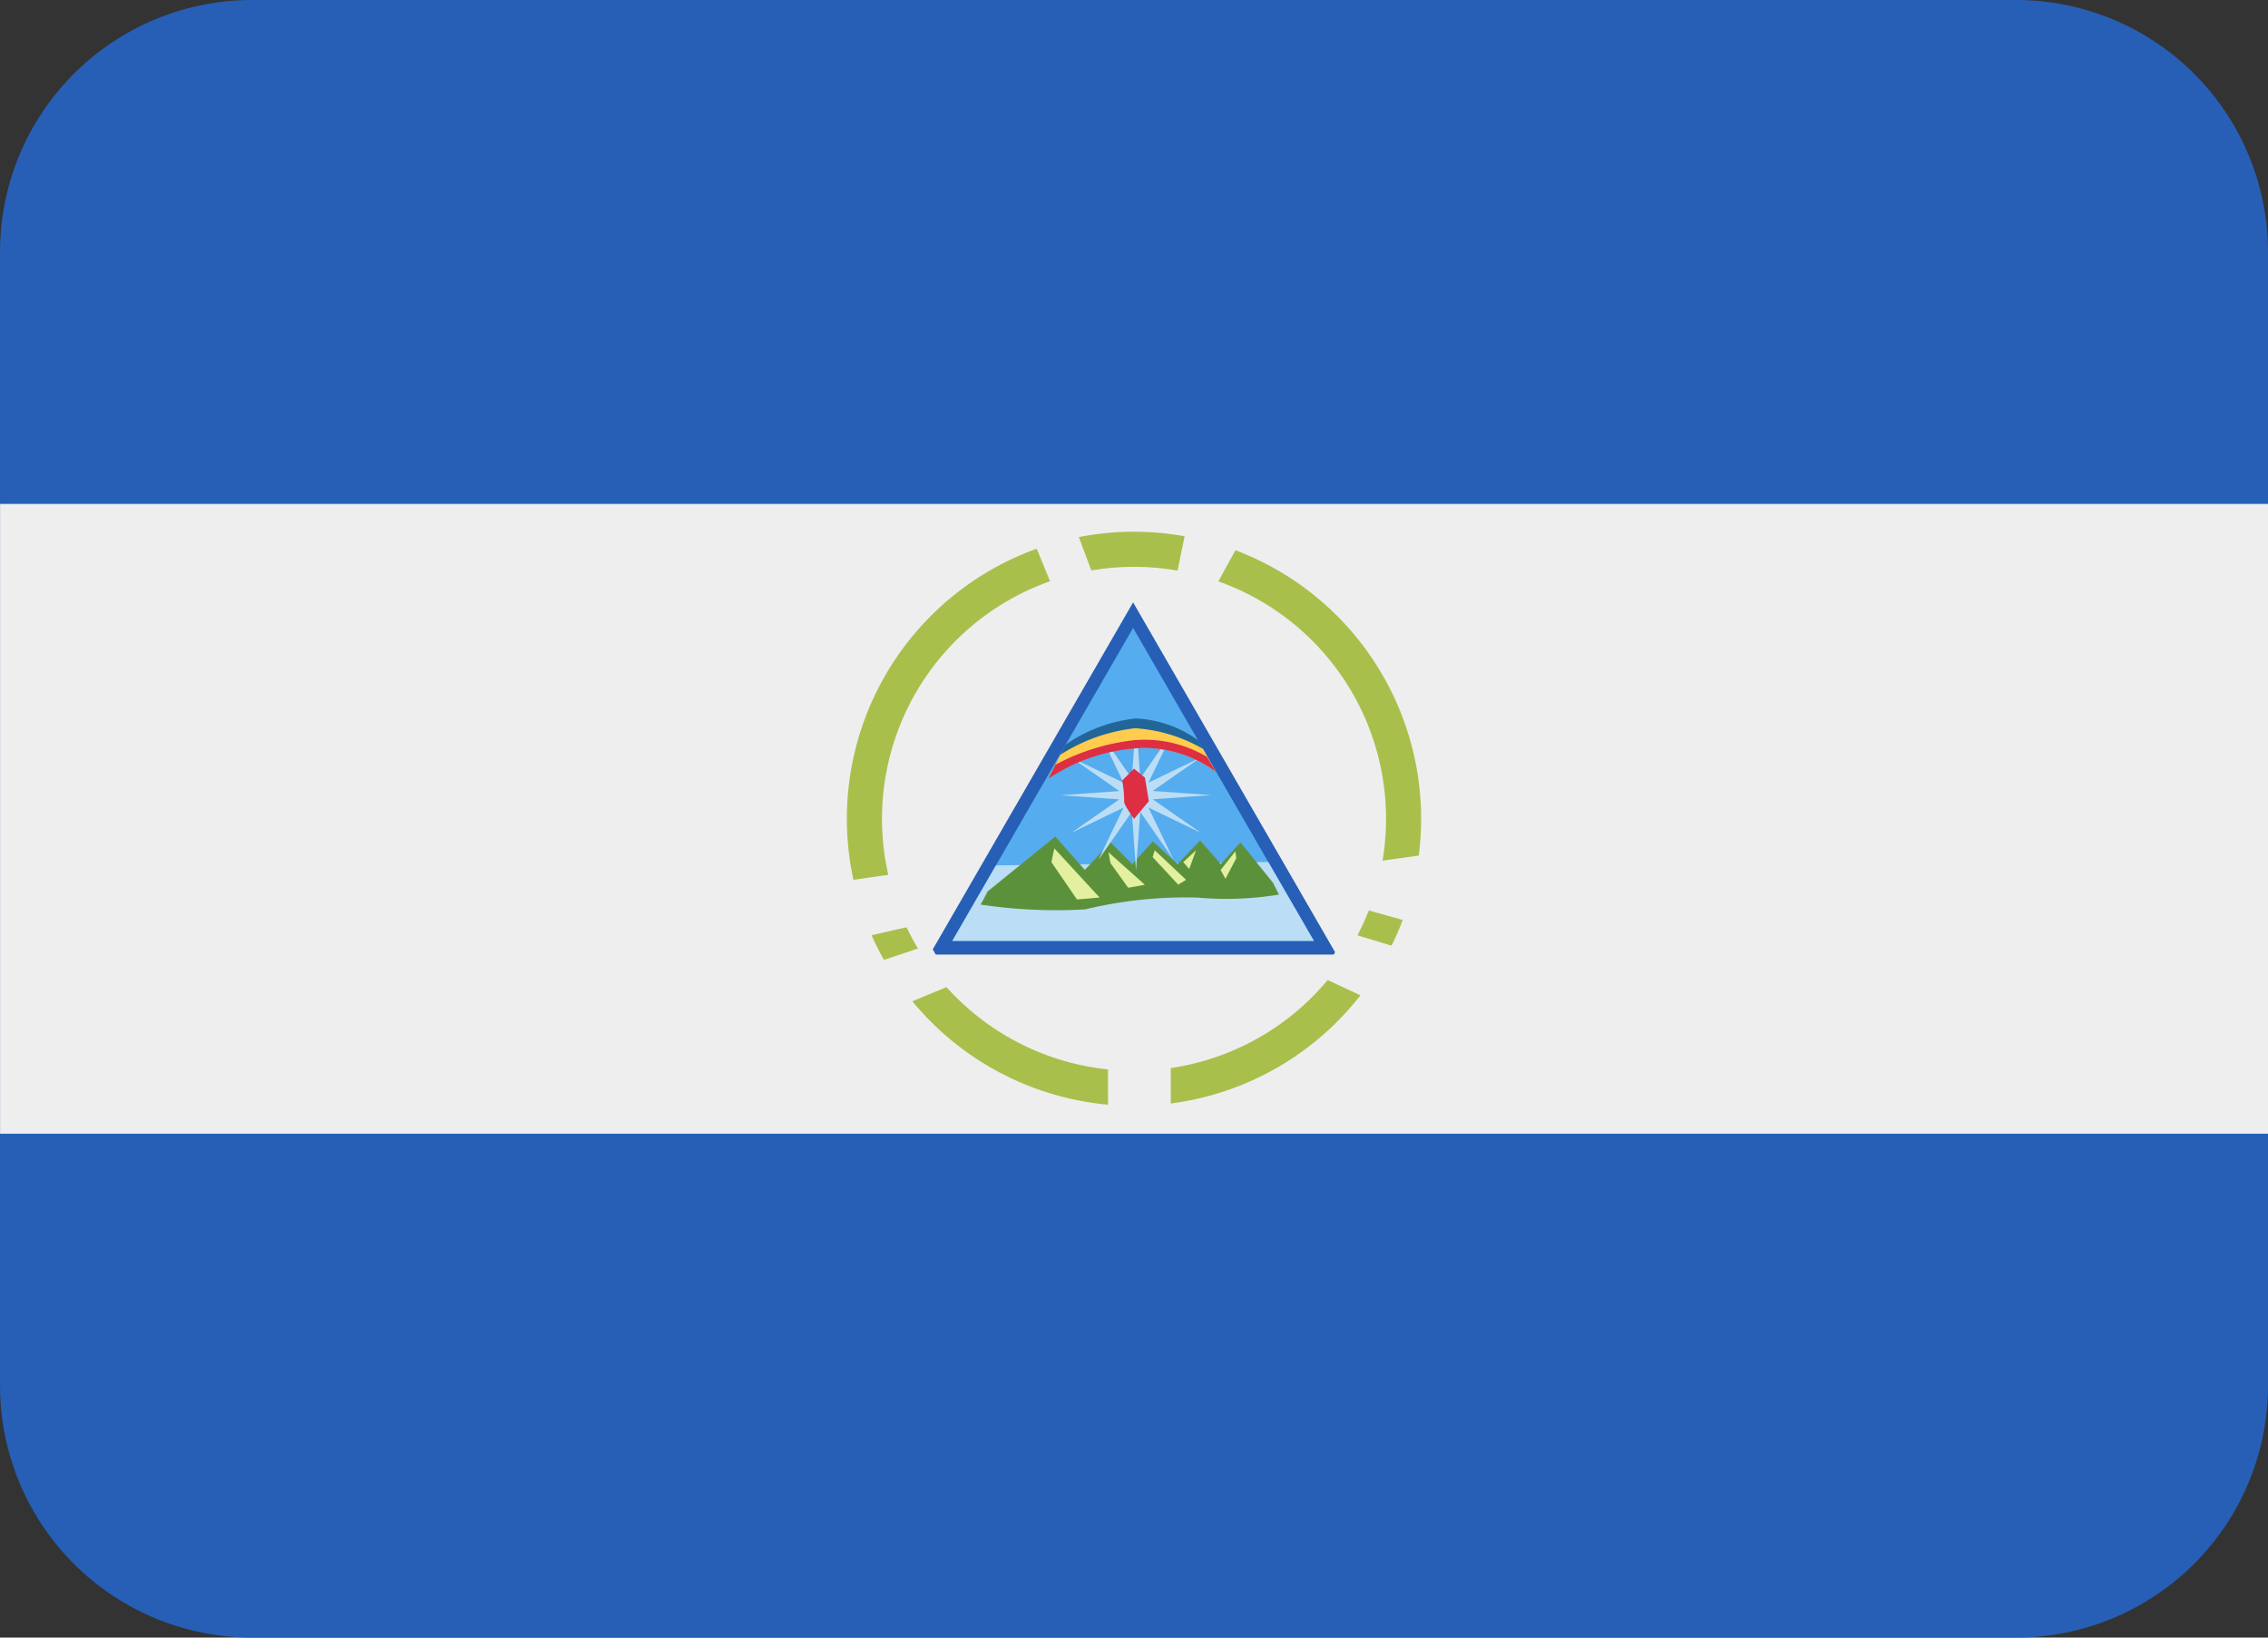 <svg id="NIC" xmlns="http://www.w3.org/2000/svg" width="93.996" height="67.886" viewBox="0 0 93.996 67.886">
  <rect x="0" y="0" width="93.996" height="67.886" fill="#333333" stroke="none"/>
  <path id="Path_40450" data-name="Path 40450" d="M93.995,61.885A10.445,10.445,0,0,1,83.55,72.33H10.444A10.445,10.445,0,0,1,0,61.885v-47A10.445,10.445,0,0,1,10.444,4.444H83.55A10.445,10.445,0,0,1,93.995,14.889Z" transform="translate(0.001 -4.444)" fill="#265fb5"/>
  <path id="Path_40451" data-name="Path 40451" d="M0,11.556H93.993V37.665H0Z" transform="translate(0.003 9.334)" fill="#eee"/>
  <path id="Path_40452" data-name="Path 40452" d="M35.747,23.848a11.9,11.9,0,1,1-11.9-11.9A11.9,11.9,0,0,1,35.747,23.848Z" transform="translate(23.151 10.095)" fill="#a9bf4c"/>
  <path id="Path_40453" data-name="Path 40453" d="M33.334,22.889A10.445,10.445,0,1,1,22.889,12.444,10.445,10.445,0,0,1,33.334,22.889Z" transform="translate(24.11 11.054)" fill="#eee"/>
  <path id="Path_40454" data-name="Path 40454" d="M13.118,27.544l8.427-14.6,8.427,14.6Z" transform="translate(25.416 12.027)" fill="#265fb5"/>
  <path id="Path_40455" data-name="Path 40455" d="M13.436,26.28l7.493-12.974,7.49,12.974Z" transform="translate(26.032 12.724)" fill="#55acee"/>
  <path id="Path_40456" data-name="Path 40456" d="M13.436,19.881l1.809-3.131,11.285-.141,1.892,3.272Z" transform="translate(26.032 19.123)" fill="#bbddf5"/>
  <path id="Path_40457" data-name="Path 40457" d="M14.115,18.535l2.814-2.285,1.225,1.386,1.06-1.143.9.9.858-.937,1.022.937.937-.978.858.978.814-.9,1.348,1.674.247.491a13.442,13.442,0,0,1-3.387.123,17.862,17.862,0,0,0-4.65.491,21.148,21.148,0,0,1-4.324-.2l.285-.532Z" transform="translate(26.807 18.427)" fill="#5c913b"/>
  <path id="Path_40458" data-name="Path 40458" d="M14.954,16.417l1.877,2.038-.937.082-1.06-1.548Zm2.244.162,1.51,1.348-.693.123-.734-1.022Zm1.918-.082,1.3,1.225-.326.2-1.06-1.143Zm1.712,0-.529.491.247.285Zm1.63.044-.611.773.2.367.449-.858Z" transform="translate(28.741 18.751)" fill="#e2f09f"/>
  <path id="Path_40459" data-name="Path 40459" d="M18.087,14.6l.176,2.426,1.386-1.991-1.043,2.168,2.168-1.043-1.991,1.389,2.429.173-2.429.173,1.991,1.389-2.168-1.043,1.043,2.168-1.386-1.991-.176,2.426-.173-2.426-1.386,1.991,1.04-2.168L15.4,19.289,17.394,17.9l-2.429-.173,2.429-.173L15.4,16.164l2.168,1.043-1.04-2.168,1.386,1.991Z" transform="translate(28.994 15.239)" fill="#bbddf5"/>
  <path id="Path_40460" data-name="Path 40460" d="M16.324,15.292l-.491.491a4.654,4.654,0,0,1,.082.858c-.038.123.411.734.411.734l.611-.734-.162-.978-.449-.367Z" transform="translate(30.676 16.572)" fill="#dd2e44"/>
  <path id="Path_40461" data-name="Path 40461" d="M18.587,15.808a5.073,5.073,0,0,1,3.14.978l-.734-1.3a4.809,4.809,0,0,0-2.57-.9,6.2,6.2,0,0,0-2.937,1.1l-.693,1.386A7.525,7.525,0,0,1,18.587,15.808Z" transform="translate(28.659 15.198)" fill="#269"/>
  <path id="Path_40462" data-name="Path 40462" d="M18.587,15.539a5.073,5.073,0,0,1,3.14.978L21.2,15.58a6.416,6.416,0,0,0-2.814-.858,7.2,7.2,0,0,0-3.1,1.1l-.491.978a7.51,7.51,0,0,1,3.795-1.266Z" transform="translate(28.659 15.467)" fill="#ffcc4d"/>
  <path id="Path_40463" data-name="Path 40463" d="M18.587,15.219a5.073,5.073,0,0,1,3.14.978l-.367-.611a5.092,5.092,0,0,0-2.978-.693,9.022,9.022,0,0,0-3.3,1.022l-.285.573a7.51,7.51,0,0,1,3.795-1.266Z" transform="translate(28.659 15.787)" fill="#dd2e44"/>
  <path id="Path_40464" data-name="Path 40464" d="M22.968,33.729h2.6v2.494h-2.6Zm-.414-19.336H20.685l-.934-2.285,1.868-.209Zm4.259,1.04-1.245-.414L26.19,12l2.388.209ZM15.589,28.218l-3.636.831-.106-2.494,3.636-.52Zm.937,2.6L13.51,32.066l-.728-1.974,2.808-.937Zm20.059-2.285L33.26,27.6V25.83L37,25.308Zm-1.662,3.428-3.116-1.454,1.037-1.871,3.434,1.04Z" transform="translate(22.954 9.998)" fill="#eee"/>
</svg>
